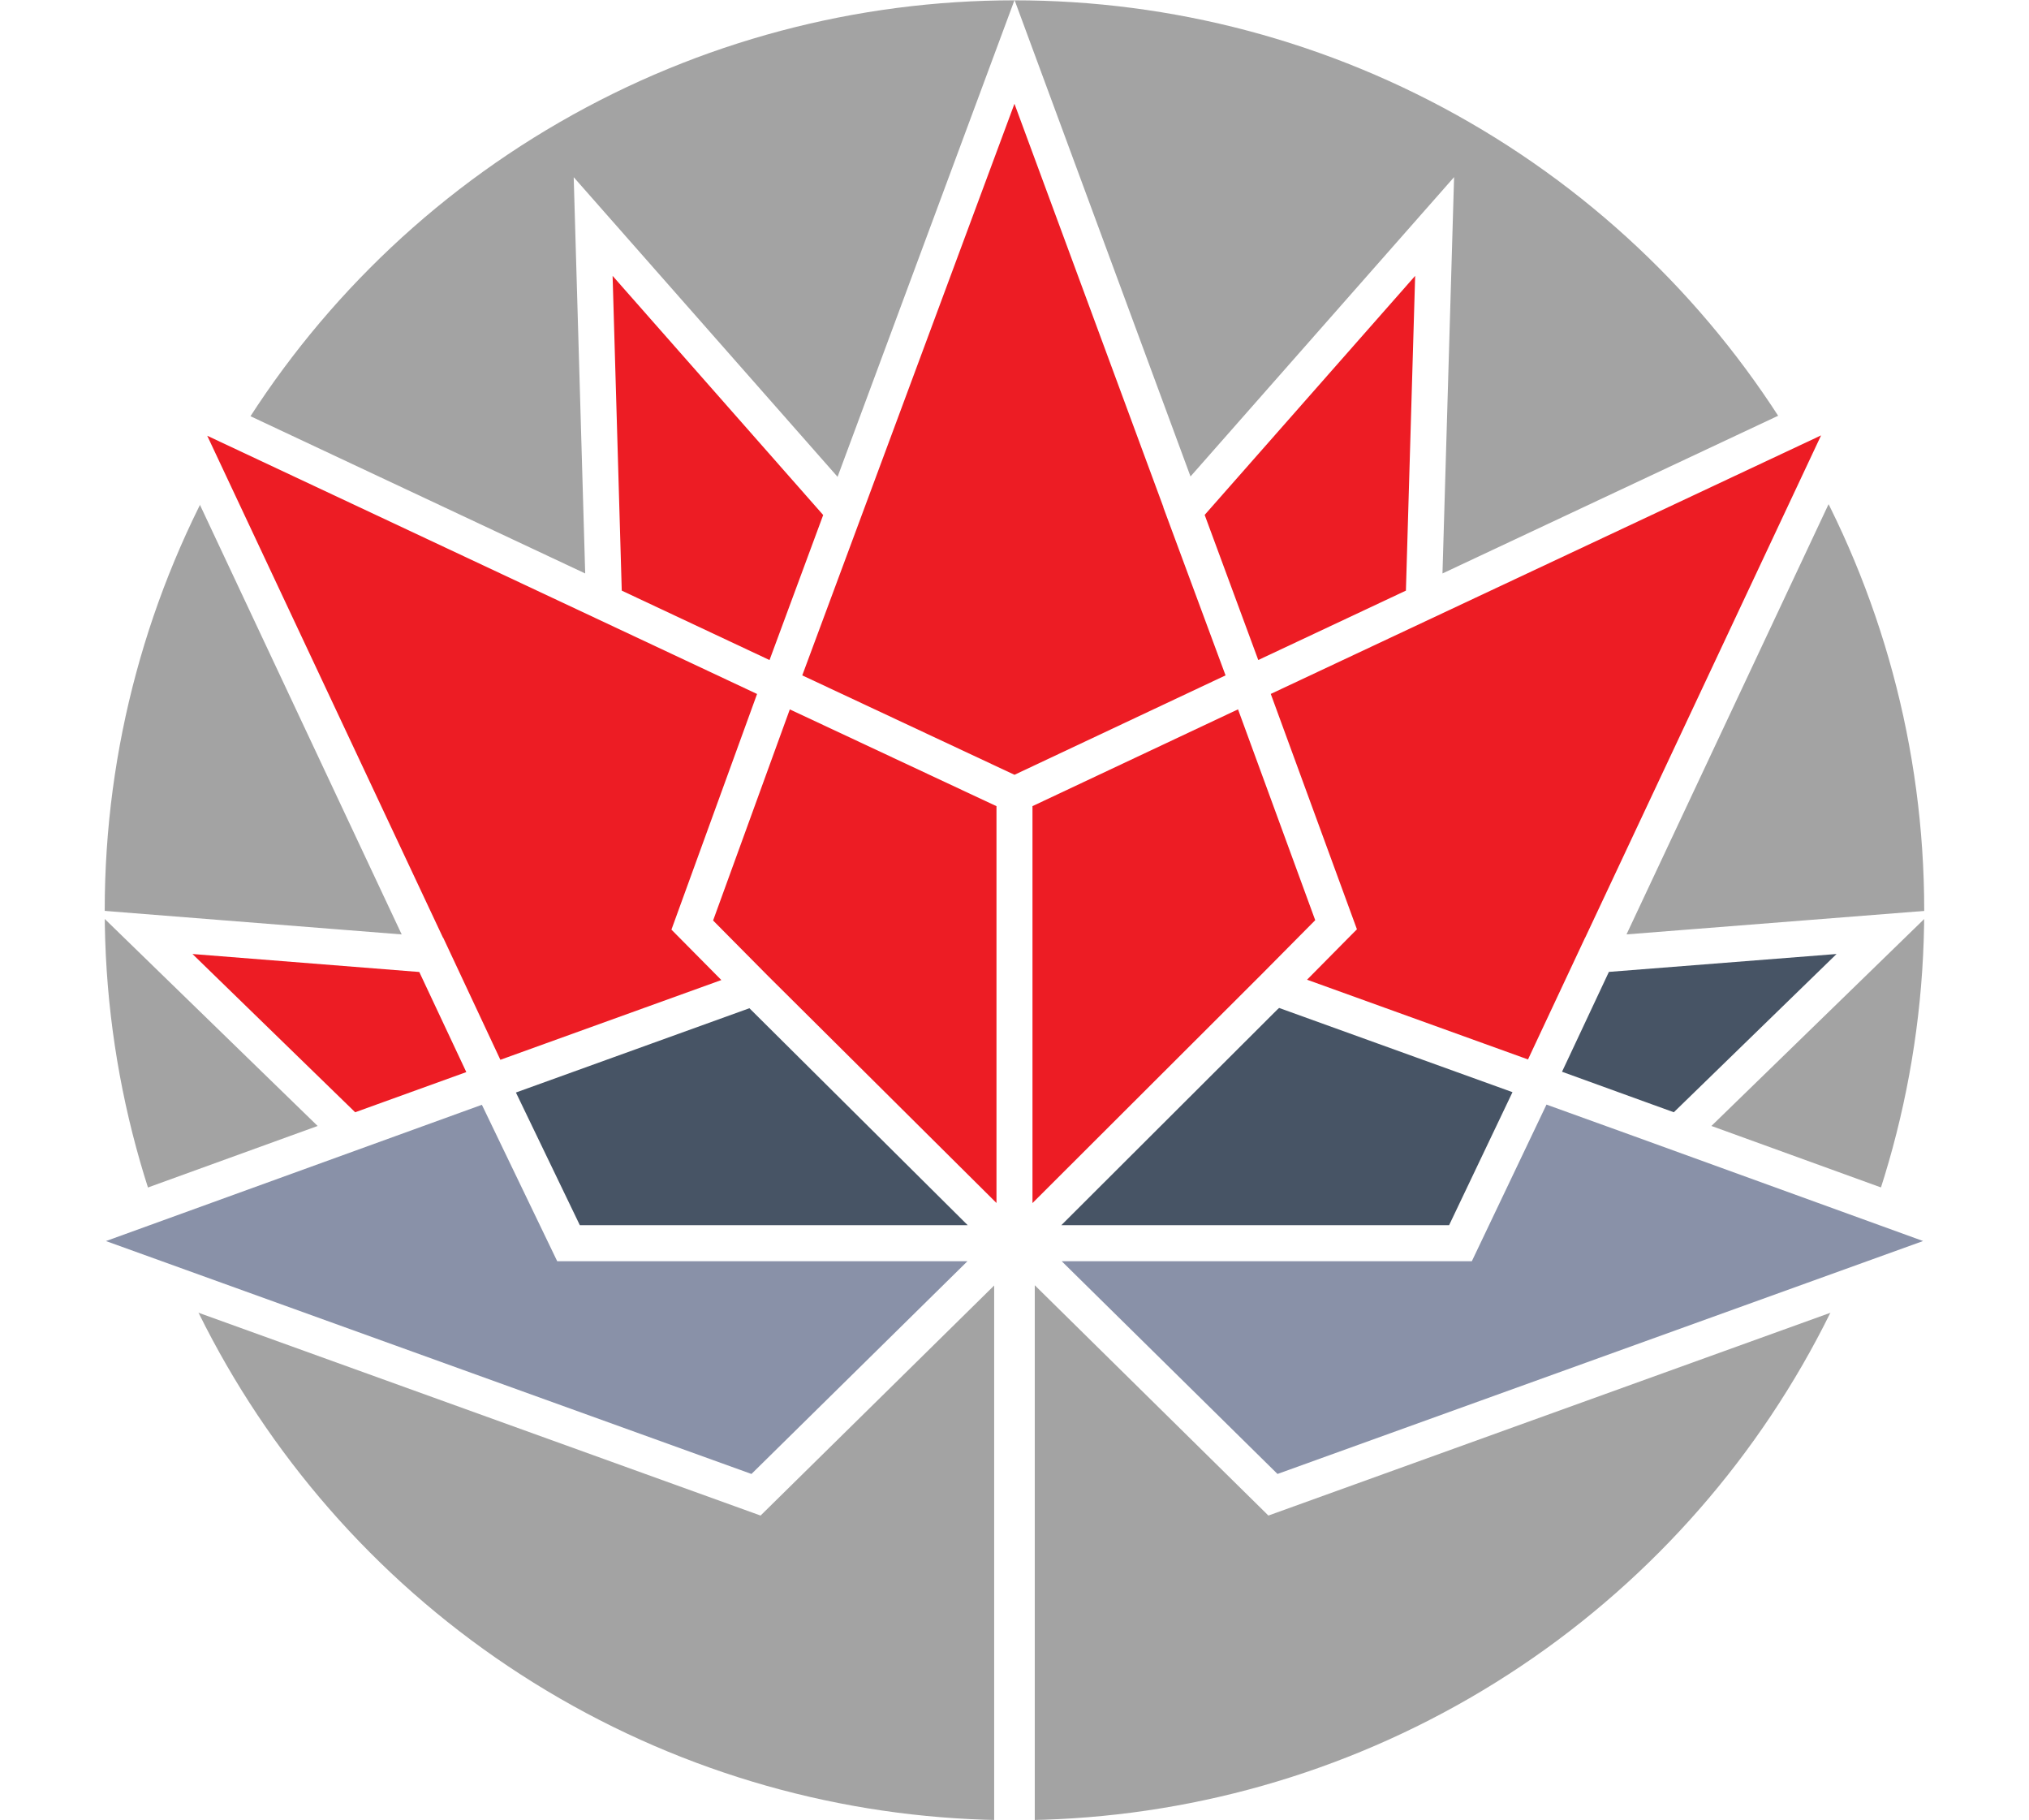 <?xml version="1.0" encoding="UTF-8" standalone="no"?>
<svg
  xmlns:svg="http://www.w3.org/2000/svg"
  xmlns:xlink="http://www.w3.org/1999/xlink"
  xmlns="http://www.w3.org/2000/svg"
  viewBox="0 0 194.347 174.3"
  height="174.3"
  width="194.347" style="background:#ed1c24"
  version="1.1">
  <defs>
    <symbol id="canada150_leaf">
      <path
        id="s1"
        fill="#00adef"
        style="fill:#8991a8"
        d="m 96.878,119.052 -24.462,24.092 -67.343,-24.292 41.959,-15.206 7.423,15.406 z" />

      <path
        id="s2"
        class="section"
        fill="#ec008c"
        style="fill:#ed1c24"
        d="m 47.032,103.648 -13.441,4.857 -19.788,-19.243 27.514,2.178 z" />

      <path
        id="s3"
        class="section"
        fill="#f68712"
        style="fill:#ed1c24"
        d="m 66.309,88.588 5.912,5.969 -25.19,9.091 -30.773,-65.516 58.416,27.438 z" />

      <path
        id="s4"
        class="section"
        fill="#fddd04"
        style="fill:#ed1c24"
        d="m 80.826,48.954 -6.153,16.615 -16.814,-7.899 -1.044,-35.973 z" />

      <path
        id="s5"
        class="section"
        fill="#115595"
        style="fill:#ed1c24"
        d="m 74.674,65.57 22.5,10.535 22.381,-10.538 -22.381,-60.597 z" />

      <path
        id="s6"
        class="section"
        fill="#a0148e"
        style="fill:#ed1c24"
        d="m 113.406,48.951 6.147,16.615 16.806,-7.893 1.053,-35.985 z" />

      <path
        id="s7"
        class="section"
        fill="#26b144"
        style="fill:#ed1c24"
        d="m 127.974,88.554 -5.912,5.972 25.19,9.088 30.776,-65.516 -58.473,27.468 z"  />

      <path
        id="s8"
        class="section"
        fill="#5e2590"
        style="fill:#475465"
        d="m 147.245,103.626 13.509,4.879 19.788,-19.243 -27.574,2.172 z"   />

      <path
        id="s9"
        class="section"
        fill="#a6d71c"
        style="fill:#8991a8"
        d="m 97.489,119.052 24.44,24.092 67.346,-24.292 -42.023,-15.238 -7.362,15.438 z" />

      <path
        id="s10"
        class="section"
        fill="#ed1c24"
        style="fill:#475465"
        d="m 97.489,119.052 h 42.401 l 7.362,-15.438 -25.191,-9.088 z" />

      <path
        id="s11"
        class="section"
        fill="#ed1c24"
        style="fill:#ed1c24"
        d="m 97.174,76.105 v 42.946 h 0.316 l 24.583,-24.537 0.011,0.005 5.888,-5.963 -8.417,-22.991 z" />

      <path
        id="s12"
        class="section"
        fill="#ed1c24"
        style="fill:#ed1c24"
        d="m 97.174,76.105 v 42.946 h -0.297 l -0.348,-0.337 -24.308,-24.157 -5.912,-5.969 8.365,-23.018 z" />

      <path
        id="s13"
        class="section"
        fill="#ed1c24"
        style="fill:#475465"
        d="m 96.878,119.052 h -42.423 l -7.423,-15.406 25.19,-9.088 z"  />


      <path
        id="borders"
        fill="#fff"
        style="fill:#fff"
        d="m 53.373,120.781 -7.216,-14.982 -36.008,13.05 61.83,22.303 20.687,-20.371 z m 68.992,20.371 61.838,-22.306 -27.691,-10.041 -8.382,-3.025 -7.151,15.001 h -39.282 z m 37.962,-34.638 15.587,-15.155 -21.807,1.714 -3.842,8.187 -0.648,1.374 0.013,0.002 -0.002,0.003 8.071,2.925 z m 14.105,-64.82 -52.712,24.759 8.252,22.537 0.003,0.003 -0.616,0.618 -4.163,4.21 21.164,7.636 0.712,-1.522 4.758,-10.143 h 0.008 z m -38.882,-15.276 -20.161,22.891 5.133,13.895 0.005,-0.003 v 0.003 L 134.665,56.56 Z M 97.169,9.938 76.844,64.677 l 20.328,9.52 20.217,-9.52 -5.961,-16.094 0.011,-0.011 z m -38.491,16.48 0.877,30.142 1.525,0.718 12.629,5.931 5.14,-13.889 z m -16.245,63.379 0.019,0.003 5.476,11.69 4.247,-1.533 16.919,-6.104 -4.781,-4.828 8.2,-22.562 -0.008,-0.008 V 66.453 L 19.85,41.729 Z m -23.997,1.562 15.584,15.155 10.629,-3.84 v -0.005 l 0.016,-0.003 -4.504,-9.585 z m 53.346,5.192 -17.008,6.139 -5.357,1.933 6.123,12.707 h 37.153 z m 73.091,8.039 -22.357,-8.066 -0.108,0.106 -0.008,-0.003 -20.743,20.703 h 37.144 z m -71.431,-11.253 0.156,0.157 21.85,21.709 v -38 L 75.652,67.934 68.304,88.151 Z m 45.142,-25.408 -19.688,9.269 v 38.013 l 21.944,-21.906 5.138,-5.184 z M 0,118.854 30.425,107.828 9.169,87.163 38.475,89.484 12.664,34.538 56.053,54.917 54.952,16.968 80.226,45.663 97.177,0 l 16.855,45.628 25.247,-28.666 -1.112,37.955 43.454,-20.412 -25.827,54.976 29.381,-2.315 -21.248,20.66 30.42,11.028 -72.854,26.281 -22.591,-22.265 -3.454,0.016 -22.597,22.249 z" />

      <path
        id="stem"
        fill="#ed1c24"
        style="fill:#fff"
        d="m 95.226,120.781 h 3.889 v 53.519 h -3.889 z"/>
    </symbol>
    <style>
    #orange {
      --s1-color: #8991a8;
      --s2-color: #ed1c24;
      --s3-color: #ed1c24;
      --s4-color: #ed1c24;
      --s5-color: #ed1c24;
      --s6-color: #ed1c24;
      --s7-color: #ed1c24;
      --s8-color: #475465;
      --s9-color: #8991a8;
      --s10-color: #475465;
      --s11-color: #ed1c24;
      --s12-color: #ed1c24;
      --s13-color: #475465;
      --stem-color:#fff;
      --borders-color: #fff;
    }
  </style>
  </defs>
  <circle
    cx="97.17"
    cy="87.17"
    r="87.14"
    filter="url(#blur)"
    style="opacity:.6" />
  <use
    id="orange"
    xlink:href="#canada150_leaf"
    height="174.3"
    width="194.347" />
</svg>
